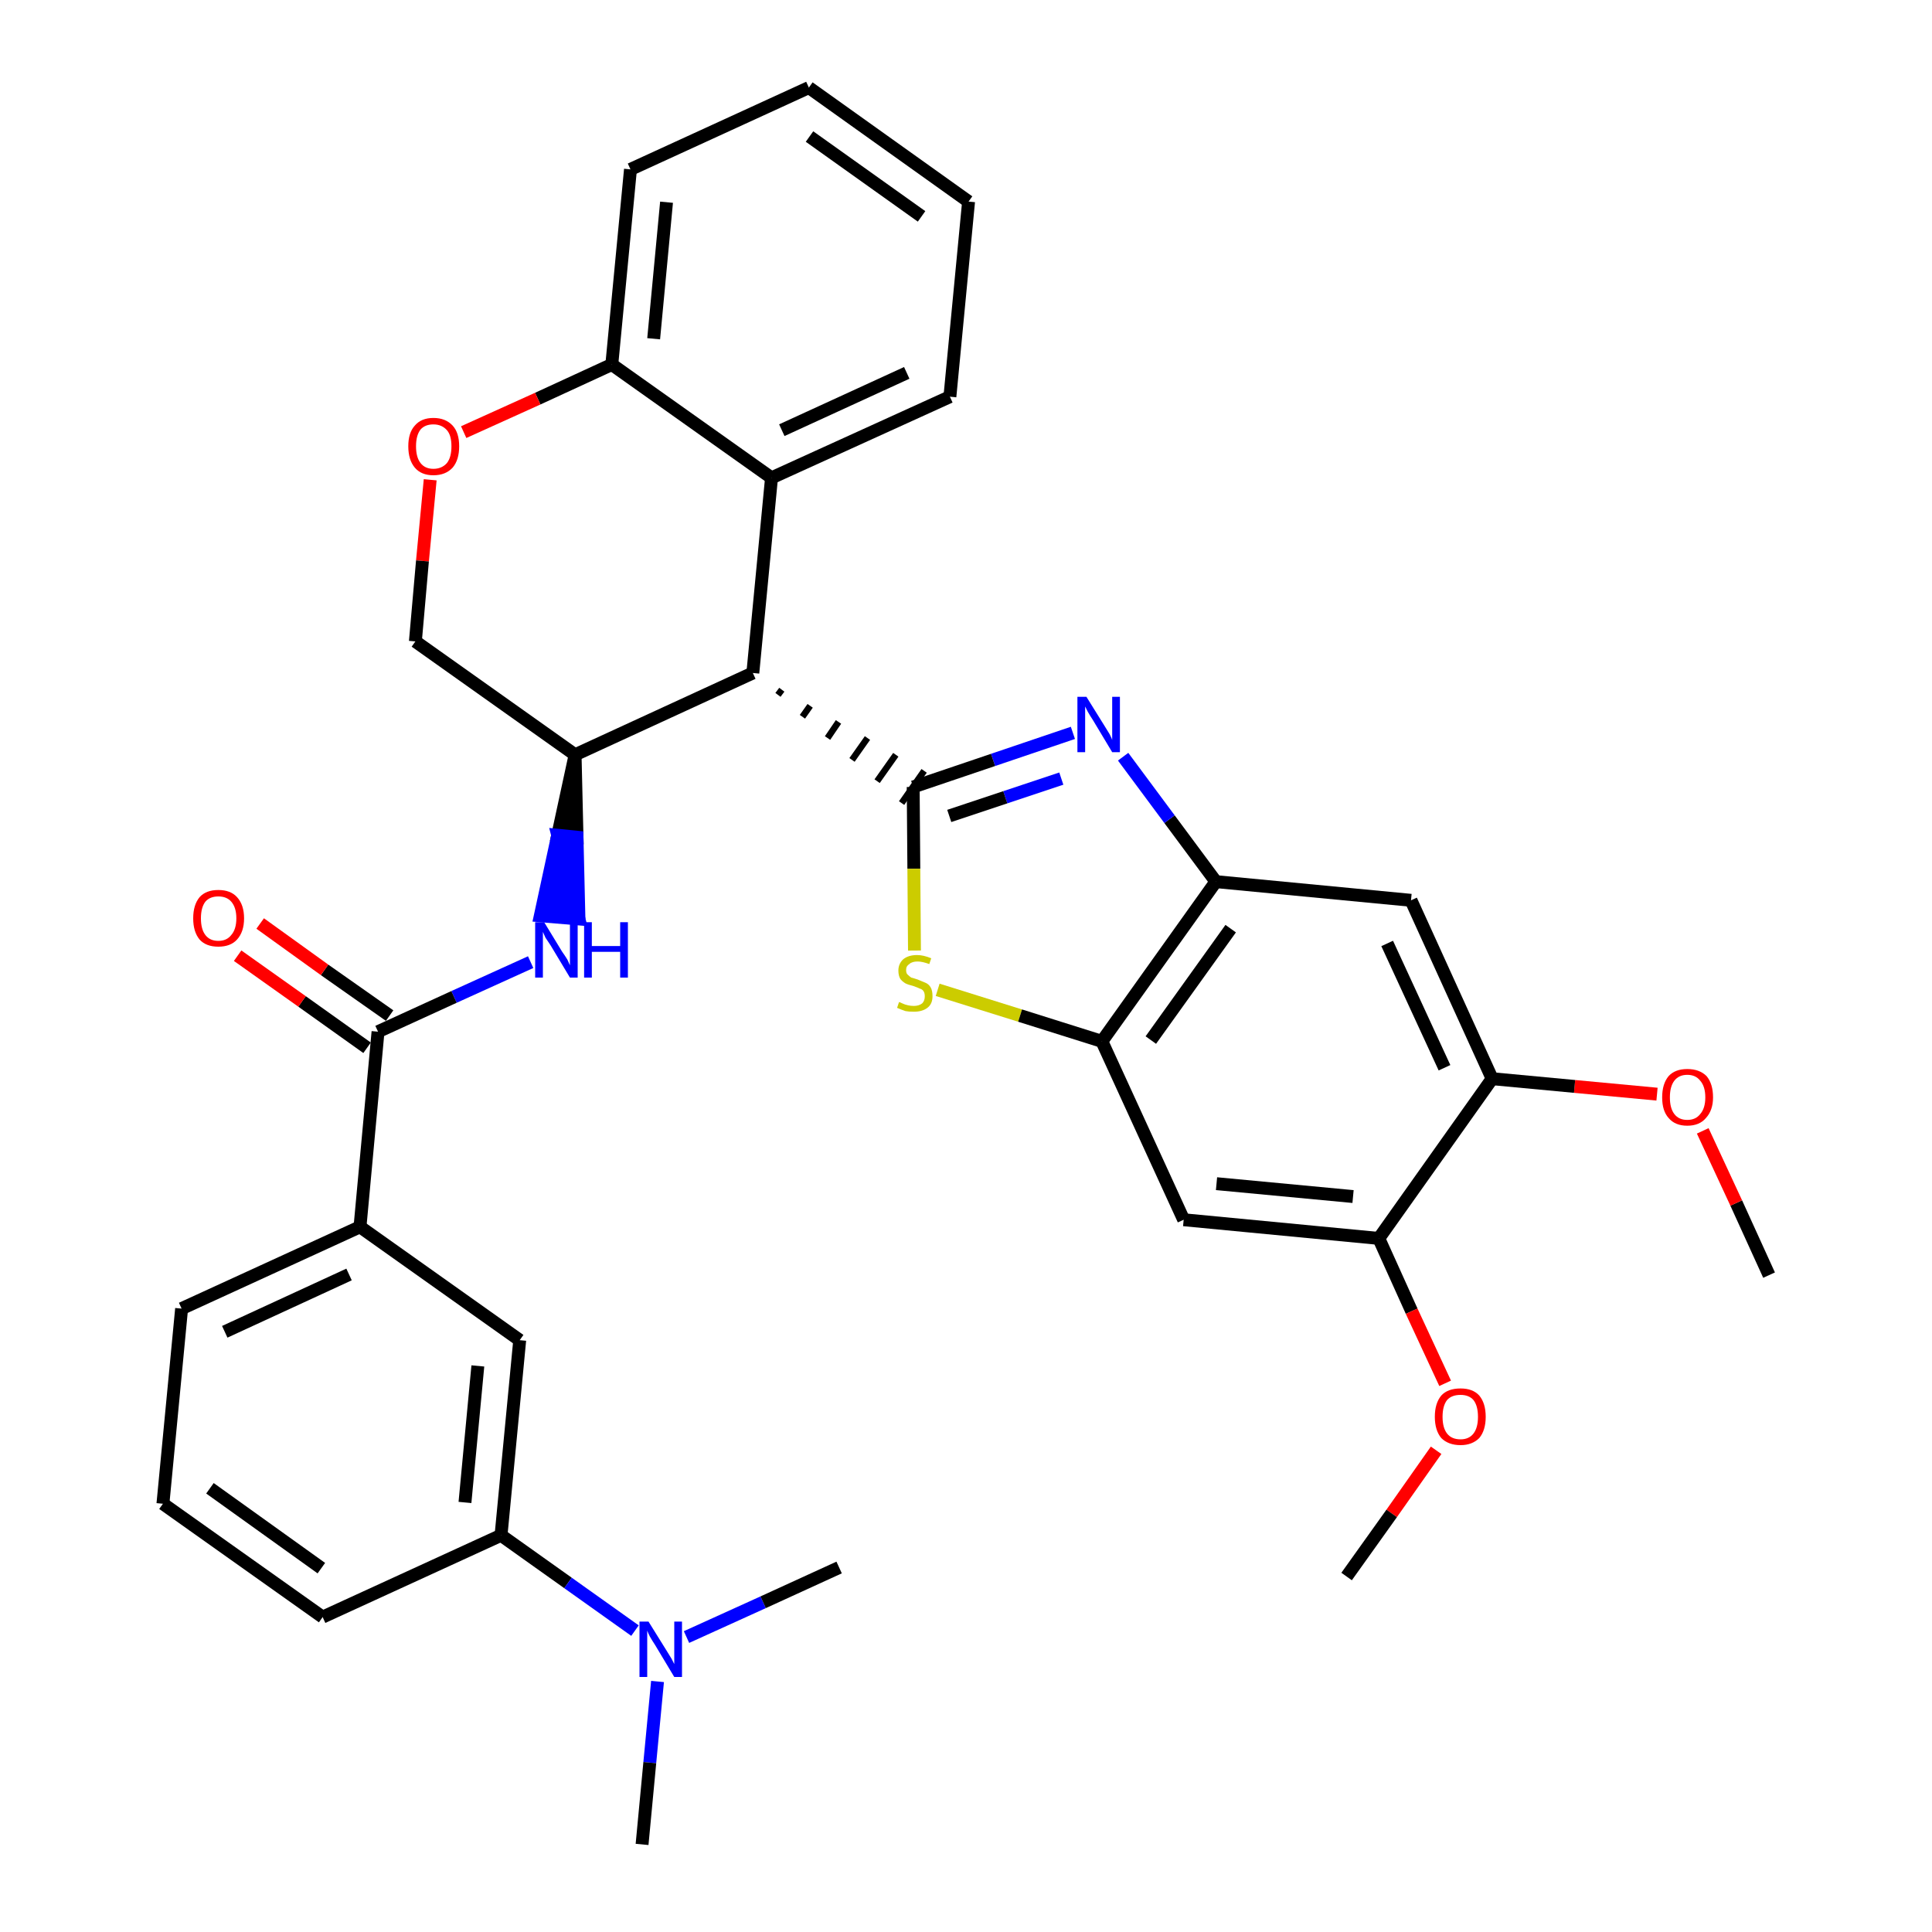 <?xml version='1.0' encoding='iso-8859-1'?>
<svg version='1.1' baseProfile='full'
              xmlns='http://www.w3.org/2000/svg'
                      xmlns:rdkit='http://www.rdkit.org/xml'
                      xmlns:xlink='http://www.w3.org/1999/xlink'
                  xml:space='preserve'
width='300px' height='300px' viewBox='0 0 300 300'>
<!-- END OF HEADER -->
<path class='bond-0 atom-0 atom-1' d='M 274.7,198.0 L 269.6,186.8' style='fill:none;fill-rule:evenodd;stroke:#000000;stroke-width:2.0px;stroke-linecap:butt;stroke-linejoin:miter;stroke-opacity:1' />
<path class='bond-0 atom-0 atom-1' d='M 269.6,186.8 L 264.4,175.6' style='fill:none;fill-rule:evenodd;stroke:#FF0000;stroke-width:2.0px;stroke-linecap:butt;stroke-linejoin:miter;stroke-opacity:1' />
<path class='bond-1 atom-1 atom-2' d='M 257.3,169.9 L 244.5,168.7' style='fill:none;fill-rule:evenodd;stroke:#FF0000;stroke-width:2.0px;stroke-linecap:butt;stroke-linejoin:miter;stroke-opacity:1' />
<path class='bond-1 atom-1 atom-2' d='M 244.5,168.7 L 231.7,167.5' style='fill:none;fill-rule:evenodd;stroke:#000000;stroke-width:2.0px;stroke-linecap:butt;stroke-linejoin:miter;stroke-opacity:1' />
<path class='bond-2 atom-2 atom-3' d='M 231.7,167.5 L 219.1,139.8' style='fill:none;fill-rule:evenodd;stroke:#000000;stroke-width:2.0px;stroke-linecap:butt;stroke-linejoin:miter;stroke-opacity:1' />
<path class='bond-2 atom-2 atom-3' d='M 224.3,165.8 L 215.4,146.5' style='fill:none;fill-rule:evenodd;stroke:#000000;stroke-width:2.0px;stroke-linecap:butt;stroke-linejoin:miter;stroke-opacity:1' />
<path class='bond-34 atom-32 atom-2' d='M 214.1,192.3 L 231.7,167.5' style='fill:none;fill-rule:evenodd;stroke:#000000;stroke-width:2.0px;stroke-linecap:butt;stroke-linejoin:miter;stroke-opacity:1' />
<path class='bond-3 atom-3 atom-4' d='M 219.1,139.8 L 188.8,136.9' style='fill:none;fill-rule:evenodd;stroke:#000000;stroke-width:2.0px;stroke-linecap:butt;stroke-linejoin:miter;stroke-opacity:1' />
<path class='bond-4 atom-4 atom-5' d='M 188.8,136.9 L 181.6,127.2' style='fill:none;fill-rule:evenodd;stroke:#000000;stroke-width:2.0px;stroke-linecap:butt;stroke-linejoin:miter;stroke-opacity:1' />
<path class='bond-4 atom-4 atom-5' d='M 181.6,127.2 L 174.4,117.5' style='fill:none;fill-rule:evenodd;stroke:#0000FF;stroke-width:2.0px;stroke-linecap:butt;stroke-linejoin:miter;stroke-opacity:1' />
<path class='bond-35 atom-30 atom-4' d='M 171.1,161.7 L 188.8,136.9' style='fill:none;fill-rule:evenodd;stroke:#000000;stroke-width:2.0px;stroke-linecap:butt;stroke-linejoin:miter;stroke-opacity:1' />
<path class='bond-35 atom-30 atom-4' d='M 178.7,161.5 L 191.1,144.2' style='fill:none;fill-rule:evenodd;stroke:#000000;stroke-width:2.0px;stroke-linecap:butt;stroke-linejoin:miter;stroke-opacity:1' />
<path class='bond-5 atom-5 atom-6' d='M 166.6,113.8 L 154.2,118.0' style='fill:none;fill-rule:evenodd;stroke:#0000FF;stroke-width:2.0px;stroke-linecap:butt;stroke-linejoin:miter;stroke-opacity:1' />
<path class='bond-5 atom-5 atom-6' d='M 154.2,118.0 L 141.8,122.2' style='fill:none;fill-rule:evenodd;stroke:#000000;stroke-width:2.0px;stroke-linecap:butt;stroke-linejoin:miter;stroke-opacity:1' />
<path class='bond-5 atom-5 atom-6' d='M 164.8,120.9 L 156.1,123.8' style='fill:none;fill-rule:evenodd;stroke:#0000FF;stroke-width:2.0px;stroke-linecap:butt;stroke-linejoin:miter;stroke-opacity:1' />
<path class='bond-5 atom-5 atom-6' d='M 156.1,123.8 L 147.4,126.7' style='fill:none;fill-rule:evenodd;stroke:#000000;stroke-width:2.0px;stroke-linecap:butt;stroke-linejoin:miter;stroke-opacity:1' />
<path class='bond-6 atom-7 atom-6' d='M 120.8,107.9 L 121.4,107.1' style='fill:none;fill-rule:evenodd;stroke:#000000;stroke-width:1.0px;stroke-linecap:butt;stroke-linejoin:miter;stroke-opacity:1' />
<path class='bond-6 atom-7 atom-6' d='M 124.6,111.3 L 125.8,109.6' style='fill:none;fill-rule:evenodd;stroke:#000000;stroke-width:1.0px;stroke-linecap:butt;stroke-linejoin:miter;stroke-opacity:1' />
<path class='bond-6 atom-7 atom-6' d='M 128.5,114.6 L 130.2,112.1' style='fill:none;fill-rule:evenodd;stroke:#000000;stroke-width:1.0px;stroke-linecap:butt;stroke-linejoin:miter;stroke-opacity:1' />
<path class='bond-6 atom-7 atom-6' d='M 132.3,118.0 L 134.7,114.6' style='fill:none;fill-rule:evenodd;stroke:#000000;stroke-width:1.0px;stroke-linecap:butt;stroke-linejoin:miter;stroke-opacity:1' />
<path class='bond-6 atom-7 atom-6' d='M 136.2,121.3 L 139.1,117.2' style='fill:none;fill-rule:evenodd;stroke:#000000;stroke-width:1.0px;stroke-linecap:butt;stroke-linejoin:miter;stroke-opacity:1' />
<path class='bond-6 atom-7 atom-6' d='M 140.0,124.7 L 143.5,119.7' style='fill:none;fill-rule:evenodd;stroke:#000000;stroke-width:1.0px;stroke-linecap:butt;stroke-linejoin:miter;stroke-opacity:1' />
<path class='bond-28 atom-6 atom-29' d='M 141.8,122.2 L 141.9,134.9' style='fill:none;fill-rule:evenodd;stroke:#000000;stroke-width:2.0px;stroke-linecap:butt;stroke-linejoin:miter;stroke-opacity:1' />
<path class='bond-28 atom-6 atom-29' d='M 141.9,134.9 L 142.0,147.6' style='fill:none;fill-rule:evenodd;stroke:#CCCC00;stroke-width:2.0px;stroke-linecap:butt;stroke-linejoin:miter;stroke-opacity:1' />
<path class='bond-7 atom-7 atom-8' d='M 116.9,104.5 L 119.8,74.2' style='fill:none;fill-rule:evenodd;stroke:#000000;stroke-width:2.0px;stroke-linecap:butt;stroke-linejoin:miter;stroke-opacity:1' />
<path class='bond-36 atom-16 atom-7' d='M 89.3,117.2 L 116.9,104.5' style='fill:none;fill-rule:evenodd;stroke:#000000;stroke-width:2.0px;stroke-linecap:butt;stroke-linejoin:miter;stroke-opacity:1' />
<path class='bond-8 atom-8 atom-9' d='M 119.8,74.2 L 147.5,61.6' style='fill:none;fill-rule:evenodd;stroke:#000000;stroke-width:2.0px;stroke-linecap:butt;stroke-linejoin:miter;stroke-opacity:1' />
<path class='bond-8 atom-8 atom-9' d='M 121.4,66.8 L 140.8,57.9' style='fill:none;fill-rule:evenodd;stroke:#000000;stroke-width:2.0px;stroke-linecap:butt;stroke-linejoin:miter;stroke-opacity:1' />
<path class='bond-38 atom-13 atom-8' d='M 95.0,56.6 L 119.8,74.2' style='fill:none;fill-rule:evenodd;stroke:#000000;stroke-width:2.0px;stroke-linecap:butt;stroke-linejoin:miter;stroke-opacity:1' />
<path class='bond-9 atom-9 atom-10' d='M 147.5,61.6 L 150.4,31.3' style='fill:none;fill-rule:evenodd;stroke:#000000;stroke-width:2.0px;stroke-linecap:butt;stroke-linejoin:miter;stroke-opacity:1' />
<path class='bond-10 atom-10 atom-11' d='M 150.4,31.3 L 125.6,13.6' style='fill:none;fill-rule:evenodd;stroke:#000000;stroke-width:2.0px;stroke-linecap:butt;stroke-linejoin:miter;stroke-opacity:1' />
<path class='bond-10 atom-10 atom-11' d='M 143.1,33.6 L 125.7,21.2' style='fill:none;fill-rule:evenodd;stroke:#000000;stroke-width:2.0px;stroke-linecap:butt;stroke-linejoin:miter;stroke-opacity:1' />
<path class='bond-11 atom-11 atom-12' d='M 125.6,13.6 L 97.9,26.3' style='fill:none;fill-rule:evenodd;stroke:#000000;stroke-width:2.0px;stroke-linecap:butt;stroke-linejoin:miter;stroke-opacity:1' />
<path class='bond-12 atom-12 atom-13' d='M 97.9,26.3 L 95.0,56.6' style='fill:none;fill-rule:evenodd;stroke:#000000;stroke-width:2.0px;stroke-linecap:butt;stroke-linejoin:miter;stroke-opacity:1' />
<path class='bond-12 atom-12 atom-13' d='M 103.5,31.4 L 101.5,52.6' style='fill:none;fill-rule:evenodd;stroke:#000000;stroke-width:2.0px;stroke-linecap:butt;stroke-linejoin:miter;stroke-opacity:1' />
<path class='bond-13 atom-13 atom-14' d='M 95.0,56.6 L 83.5,61.9' style='fill:none;fill-rule:evenodd;stroke:#000000;stroke-width:2.0px;stroke-linecap:butt;stroke-linejoin:miter;stroke-opacity:1' />
<path class='bond-13 atom-13 atom-14' d='M 83.5,61.9 L 72.0,67.1' style='fill:none;fill-rule:evenodd;stroke:#FF0000;stroke-width:2.0px;stroke-linecap:butt;stroke-linejoin:miter;stroke-opacity:1' />
<path class='bond-14 atom-14 atom-15' d='M 66.8,74.5 L 65.6,87.1' style='fill:none;fill-rule:evenodd;stroke:#FF0000;stroke-width:2.0px;stroke-linecap:butt;stroke-linejoin:miter;stroke-opacity:1' />
<path class='bond-14 atom-14 atom-15' d='M 65.6,87.1 L 64.5,99.6' style='fill:none;fill-rule:evenodd;stroke:#000000;stroke-width:2.0px;stroke-linecap:butt;stroke-linejoin:miter;stroke-opacity:1' />
<path class='bond-15 atom-15 atom-16' d='M 64.5,99.6 L 89.3,117.2' style='fill:none;fill-rule:evenodd;stroke:#000000;stroke-width:2.0px;stroke-linecap:butt;stroke-linejoin:miter;stroke-opacity:1' />
<path class='bond-16 atom-16 atom-17' d='M 89.3,117.2 L 86.6,129.7 L 89.6,130.0 Z' style='fill:#000000;fill-rule:evenodd;fill-opacity:1;stroke:#000000;stroke-width:2.0px;stroke-linecap:butt;stroke-linejoin:miter;stroke-opacity:1;' />
<path class='bond-16 atom-16 atom-17' d='M 86.6,129.7 L 89.9,142.7 L 83.9,142.2 Z' style='fill:#0000FF;fill-rule:evenodd;fill-opacity:1;stroke:#0000FF;stroke-width:2.0px;stroke-linecap:butt;stroke-linejoin:miter;stroke-opacity:1;' />
<path class='bond-16 atom-16 atom-17' d='M 86.6,129.7 L 89.6,130.0 L 89.9,142.7 Z' style='fill:#0000FF;fill-rule:evenodd;fill-opacity:1;stroke:#0000FF;stroke-width:2.0px;stroke-linecap:butt;stroke-linejoin:miter;stroke-opacity:1;' />
<path class='bond-17 atom-17 atom-18' d='M 82.4,149.4 L 70.5,154.8' style='fill:none;fill-rule:evenodd;stroke:#0000FF;stroke-width:2.0px;stroke-linecap:butt;stroke-linejoin:miter;stroke-opacity:1' />
<path class='bond-17 atom-17 atom-18' d='M 70.5,154.8 L 58.7,160.2' style='fill:none;fill-rule:evenodd;stroke:#000000;stroke-width:2.0px;stroke-linecap:butt;stroke-linejoin:miter;stroke-opacity:1' />
<path class='bond-18 atom-18 atom-19' d='M 60.5,157.7 L 50.4,150.6' style='fill:none;fill-rule:evenodd;stroke:#000000;stroke-width:2.0px;stroke-linecap:butt;stroke-linejoin:miter;stroke-opacity:1' />
<path class='bond-18 atom-18 atom-19' d='M 50.4,150.6 L 40.4,143.4' style='fill:none;fill-rule:evenodd;stroke:#FF0000;stroke-width:2.0px;stroke-linecap:butt;stroke-linejoin:miter;stroke-opacity:1' />
<path class='bond-18 atom-18 atom-19' d='M 57.0,162.7 L 46.9,155.5' style='fill:none;fill-rule:evenodd;stroke:#000000;stroke-width:2.0px;stroke-linecap:butt;stroke-linejoin:miter;stroke-opacity:1' />
<path class='bond-18 atom-18 atom-19' d='M 46.9,155.5 L 36.9,148.4' style='fill:none;fill-rule:evenodd;stroke:#FF0000;stroke-width:2.0px;stroke-linecap:butt;stroke-linejoin:miter;stroke-opacity:1' />
<path class='bond-19 atom-18 atom-20' d='M 58.7,160.2 L 55.9,190.5' style='fill:none;fill-rule:evenodd;stroke:#000000;stroke-width:2.0px;stroke-linecap:butt;stroke-linejoin:miter;stroke-opacity:1' />
<path class='bond-20 atom-20 atom-21' d='M 55.9,190.5 L 28.2,203.2' style='fill:none;fill-rule:evenodd;stroke:#000000;stroke-width:2.0px;stroke-linecap:butt;stroke-linejoin:miter;stroke-opacity:1' />
<path class='bond-20 atom-20 atom-21' d='M 54.2,197.9 L 34.9,206.8' style='fill:none;fill-rule:evenodd;stroke:#000000;stroke-width:2.0px;stroke-linecap:butt;stroke-linejoin:miter;stroke-opacity:1' />
<path class='bond-37 atom-28 atom-20' d='M 80.7,208.1 L 55.9,190.5' style='fill:none;fill-rule:evenodd;stroke:#000000;stroke-width:2.0px;stroke-linecap:butt;stroke-linejoin:miter;stroke-opacity:1' />
<path class='bond-21 atom-21 atom-22' d='M 28.2,203.2 L 25.3,233.5' style='fill:none;fill-rule:evenodd;stroke:#000000;stroke-width:2.0px;stroke-linecap:butt;stroke-linejoin:miter;stroke-opacity:1' />
<path class='bond-22 atom-22 atom-23' d='M 25.3,233.5 L 50.1,251.1' style='fill:none;fill-rule:evenodd;stroke:#000000;stroke-width:2.0px;stroke-linecap:butt;stroke-linejoin:miter;stroke-opacity:1' />
<path class='bond-22 atom-22 atom-23' d='M 32.6,231.1 L 49.9,243.5' style='fill:none;fill-rule:evenodd;stroke:#000000;stroke-width:2.0px;stroke-linecap:butt;stroke-linejoin:miter;stroke-opacity:1' />
<path class='bond-23 atom-23 atom-24' d='M 50.1,251.1 L 77.8,238.4' style='fill:none;fill-rule:evenodd;stroke:#000000;stroke-width:2.0px;stroke-linecap:butt;stroke-linejoin:miter;stroke-opacity:1' />
<path class='bond-24 atom-24 atom-25' d='M 77.8,238.4 L 88.2,245.8' style='fill:none;fill-rule:evenodd;stroke:#000000;stroke-width:2.0px;stroke-linecap:butt;stroke-linejoin:miter;stroke-opacity:1' />
<path class='bond-24 atom-24 atom-25' d='M 88.2,245.8 L 98.6,253.2' style='fill:none;fill-rule:evenodd;stroke:#0000FF;stroke-width:2.0px;stroke-linecap:butt;stroke-linejoin:miter;stroke-opacity:1' />
<path class='bond-27 atom-24 atom-28' d='M 77.8,238.4 L 80.7,208.1' style='fill:none;fill-rule:evenodd;stroke:#000000;stroke-width:2.0px;stroke-linecap:butt;stroke-linejoin:miter;stroke-opacity:1' />
<path class='bond-27 atom-24 atom-28' d='M 72.2,233.3 L 74.2,212.1' style='fill:none;fill-rule:evenodd;stroke:#000000;stroke-width:2.0px;stroke-linecap:butt;stroke-linejoin:miter;stroke-opacity:1' />
<path class='bond-25 atom-25 atom-26' d='M 102.1,261.1 L 100.9,273.7' style='fill:none;fill-rule:evenodd;stroke:#0000FF;stroke-width:2.0px;stroke-linecap:butt;stroke-linejoin:miter;stroke-opacity:1' />
<path class='bond-25 atom-25 atom-26' d='M 100.9,273.7 L 99.7,286.4' style='fill:none;fill-rule:evenodd;stroke:#000000;stroke-width:2.0px;stroke-linecap:butt;stroke-linejoin:miter;stroke-opacity:1' />
<path class='bond-26 atom-25 atom-27' d='M 106.6,254.2 L 118.5,248.8' style='fill:none;fill-rule:evenodd;stroke:#0000FF;stroke-width:2.0px;stroke-linecap:butt;stroke-linejoin:miter;stroke-opacity:1' />
<path class='bond-26 atom-25 atom-27' d='M 118.5,248.8 L 130.3,243.4' style='fill:none;fill-rule:evenodd;stroke:#000000;stroke-width:2.0px;stroke-linecap:butt;stroke-linejoin:miter;stroke-opacity:1' />
<path class='bond-29 atom-29 atom-30' d='M 145.6,153.7 L 158.4,157.7' style='fill:none;fill-rule:evenodd;stroke:#CCCC00;stroke-width:2.0px;stroke-linecap:butt;stroke-linejoin:miter;stroke-opacity:1' />
<path class='bond-29 atom-29 atom-30' d='M 158.4,157.7 L 171.1,161.7' style='fill:none;fill-rule:evenodd;stroke:#000000;stroke-width:2.0px;stroke-linecap:butt;stroke-linejoin:miter;stroke-opacity:1' />
<path class='bond-30 atom-30 atom-31' d='M 171.1,161.7 L 183.8,189.4' style='fill:none;fill-rule:evenodd;stroke:#000000;stroke-width:2.0px;stroke-linecap:butt;stroke-linejoin:miter;stroke-opacity:1' />
<path class='bond-31 atom-31 atom-32' d='M 183.8,189.4 L 214.1,192.3' style='fill:none;fill-rule:evenodd;stroke:#000000;stroke-width:2.0px;stroke-linecap:butt;stroke-linejoin:miter;stroke-opacity:1' />
<path class='bond-31 atom-31 atom-32' d='M 188.9,183.8 L 210.1,185.8' style='fill:none;fill-rule:evenodd;stroke:#000000;stroke-width:2.0px;stroke-linecap:butt;stroke-linejoin:miter;stroke-opacity:1' />
<path class='bond-32 atom-32 atom-33' d='M 214.1,192.3 L 219.2,203.6' style='fill:none;fill-rule:evenodd;stroke:#000000;stroke-width:2.0px;stroke-linecap:butt;stroke-linejoin:miter;stroke-opacity:1' />
<path class='bond-32 atom-32 atom-33' d='M 219.2,203.6 L 224.4,214.8' style='fill:none;fill-rule:evenodd;stroke:#FF0000;stroke-width:2.0px;stroke-linecap:butt;stroke-linejoin:miter;stroke-opacity:1' />
<path class='bond-33 atom-33 atom-34' d='M 223.0,225.2 L 216.1,235.0' style='fill:none;fill-rule:evenodd;stroke:#FF0000;stroke-width:2.0px;stroke-linecap:butt;stroke-linejoin:miter;stroke-opacity:1' />
<path class='bond-33 atom-33 atom-34' d='M 216.1,235.0 L 209.1,244.8' style='fill:none;fill-rule:evenodd;stroke:#000000;stroke-width:2.0px;stroke-linecap:butt;stroke-linejoin:miter;stroke-opacity:1' />
<path  class='atom-1' d='M 258.1 170.4
Q 258.1 168.3, 259.1 167.1
Q 260.1 166.0, 262.0 166.0
Q 263.9 166.0, 265.0 167.1
Q 266.0 168.3, 266.0 170.4
Q 266.0 172.4, 264.9 173.6
Q 263.9 174.8, 262.0 174.8
Q 260.1 174.8, 259.1 173.6
Q 258.1 172.5, 258.1 170.4
M 262.0 173.9
Q 263.3 173.9, 264.0 173.0
Q 264.8 172.1, 264.8 170.4
Q 264.8 168.7, 264.0 167.8
Q 263.3 166.9, 262.0 166.9
Q 260.7 166.9, 260.0 167.8
Q 259.3 168.7, 259.3 170.4
Q 259.3 172.1, 260.0 173.0
Q 260.7 173.9, 262.0 173.9
' fill='#FF0000'/>
<path  class='atom-5' d='M 168.7 108.2
L 171.5 112.7
Q 171.8 113.2, 172.3 114.0
Q 172.7 114.8, 172.7 114.9
L 172.7 108.2
L 173.9 108.2
L 173.9 116.8
L 172.7 116.8
L 169.7 111.8
Q 169.3 111.2, 168.9 110.5
Q 168.6 109.9, 168.5 109.7
L 168.5 116.8
L 167.3 116.8
L 167.3 108.2
L 168.7 108.2
' fill='#0000FF'/>
<path  class='atom-14' d='M 63.4 69.3
Q 63.4 67.2, 64.4 66.1
Q 65.4 64.9, 67.3 64.9
Q 69.2 64.9, 70.3 66.1
Q 71.3 67.2, 71.3 69.3
Q 71.3 71.4, 70.3 72.6
Q 69.2 73.8, 67.3 73.8
Q 65.4 73.8, 64.4 72.6
Q 63.4 71.4, 63.4 69.3
M 67.3 72.8
Q 68.6 72.8, 69.4 71.9
Q 70.1 71.0, 70.1 69.3
Q 70.1 67.6, 69.4 66.8
Q 68.6 65.9, 67.3 65.9
Q 66.0 65.9, 65.3 66.7
Q 64.6 67.6, 64.6 69.3
Q 64.6 71.0, 65.3 71.9
Q 66.0 72.8, 67.3 72.8
' fill='#FF0000'/>
<path  class='atom-17' d='M 84.5 143.2
L 87.3 147.8
Q 87.6 148.2, 88.1 149.0
Q 88.5 149.9, 88.5 149.9
L 88.5 143.2
L 89.7 143.2
L 89.7 151.8
L 88.5 151.8
L 85.5 146.8
Q 85.1 146.2, 84.7 145.6
Q 84.4 144.9, 84.3 144.7
L 84.3 151.8
L 83.1 151.8
L 83.1 143.2
L 84.5 143.2
' fill='#0000FF'/>
<path  class='atom-17' d='M 90.7 143.2
L 91.9 143.2
L 91.9 146.9
L 96.3 146.9
L 96.3 143.2
L 97.5 143.2
L 97.5 151.8
L 96.3 151.8
L 96.3 147.8
L 91.9 147.8
L 91.9 151.8
L 90.7 151.8
L 90.7 143.2
' fill='#0000FF'/>
<path  class='atom-19' d='M 30.0 142.6
Q 30.0 140.5, 31.0 139.3
Q 32.0 138.2, 33.9 138.2
Q 35.8 138.2, 36.8 139.3
Q 37.9 140.5, 37.9 142.6
Q 37.9 144.7, 36.8 145.9
Q 35.8 147.0, 33.9 147.0
Q 32.0 147.0, 31.0 145.9
Q 30.0 144.7, 30.0 142.6
M 33.9 146.1
Q 35.2 146.1, 35.9 145.2
Q 36.7 144.3, 36.7 142.6
Q 36.7 140.9, 35.9 140.0
Q 35.2 139.2, 33.9 139.2
Q 32.6 139.2, 31.9 140.0
Q 31.2 140.9, 31.2 142.6
Q 31.2 144.3, 31.9 145.2
Q 32.6 146.1, 33.9 146.1
' fill='#FF0000'/>
<path  class='atom-25' d='M 100.7 251.8
L 103.5 256.3
Q 103.8 256.8, 104.3 257.6
Q 104.7 258.4, 104.7 258.4
L 104.7 251.8
L 105.9 251.8
L 105.9 260.4
L 104.7 260.4
L 101.7 255.4
Q 101.3 254.8, 100.9 254.1
Q 100.6 253.5, 100.5 253.2
L 100.5 260.4
L 99.3 260.4
L 99.3 251.8
L 100.7 251.8
' fill='#0000FF'/>
<path  class='atom-29' d='M 139.6 155.6
Q 139.7 155.6, 140.1 155.8
Q 140.5 156.0, 141.0 156.1
Q 141.4 156.2, 141.9 156.2
Q 142.7 156.2, 143.2 155.8
Q 143.6 155.4, 143.6 154.7
Q 143.6 154.2, 143.4 153.9
Q 143.2 153.6, 142.8 153.5
Q 142.4 153.3, 141.8 153.1
Q 141.0 152.9, 140.6 152.7
Q 140.1 152.4, 139.8 152.0
Q 139.5 151.5, 139.5 150.7
Q 139.5 149.7, 140.2 149.0
Q 141.0 148.3, 142.4 148.3
Q 143.4 148.3, 144.6 148.8
L 144.3 149.7
Q 143.2 149.3, 142.5 149.3
Q 141.6 149.3, 141.2 149.7
Q 140.7 150.0, 140.7 150.6
Q 140.7 151.1, 140.9 151.3
Q 141.2 151.6, 141.5 151.8
Q 141.9 151.9, 142.5 152.1
Q 143.2 152.4, 143.7 152.6
Q 144.2 152.8, 144.5 153.3
Q 144.8 153.8, 144.8 154.7
Q 144.8 155.9, 144.0 156.5
Q 143.2 157.1, 141.9 157.1
Q 141.1 157.1, 140.6 157.0
Q 140.0 156.8, 139.3 156.5
L 139.6 155.6
' fill='#CCCC00'/>
<path  class='atom-33' d='M 222.8 220.0
Q 222.8 217.9, 223.8 216.7
Q 224.8 215.6, 226.8 215.6
Q 228.7 215.6, 229.7 216.7
Q 230.7 217.9, 230.7 220.0
Q 230.7 222.1, 229.7 223.3
Q 228.6 224.4, 226.8 224.4
Q 224.9 224.4, 223.8 223.3
Q 222.8 222.1, 222.8 220.0
M 226.8 223.5
Q 228.1 223.5, 228.8 222.6
Q 229.5 221.7, 229.5 220.0
Q 229.5 218.3, 228.8 217.4
Q 228.1 216.6, 226.8 216.6
Q 225.4 216.6, 224.7 217.4
Q 224.0 218.3, 224.0 220.0
Q 224.0 221.7, 224.7 222.6
Q 225.4 223.5, 226.8 223.5
' fill='#FF0000'/>
</svg>
